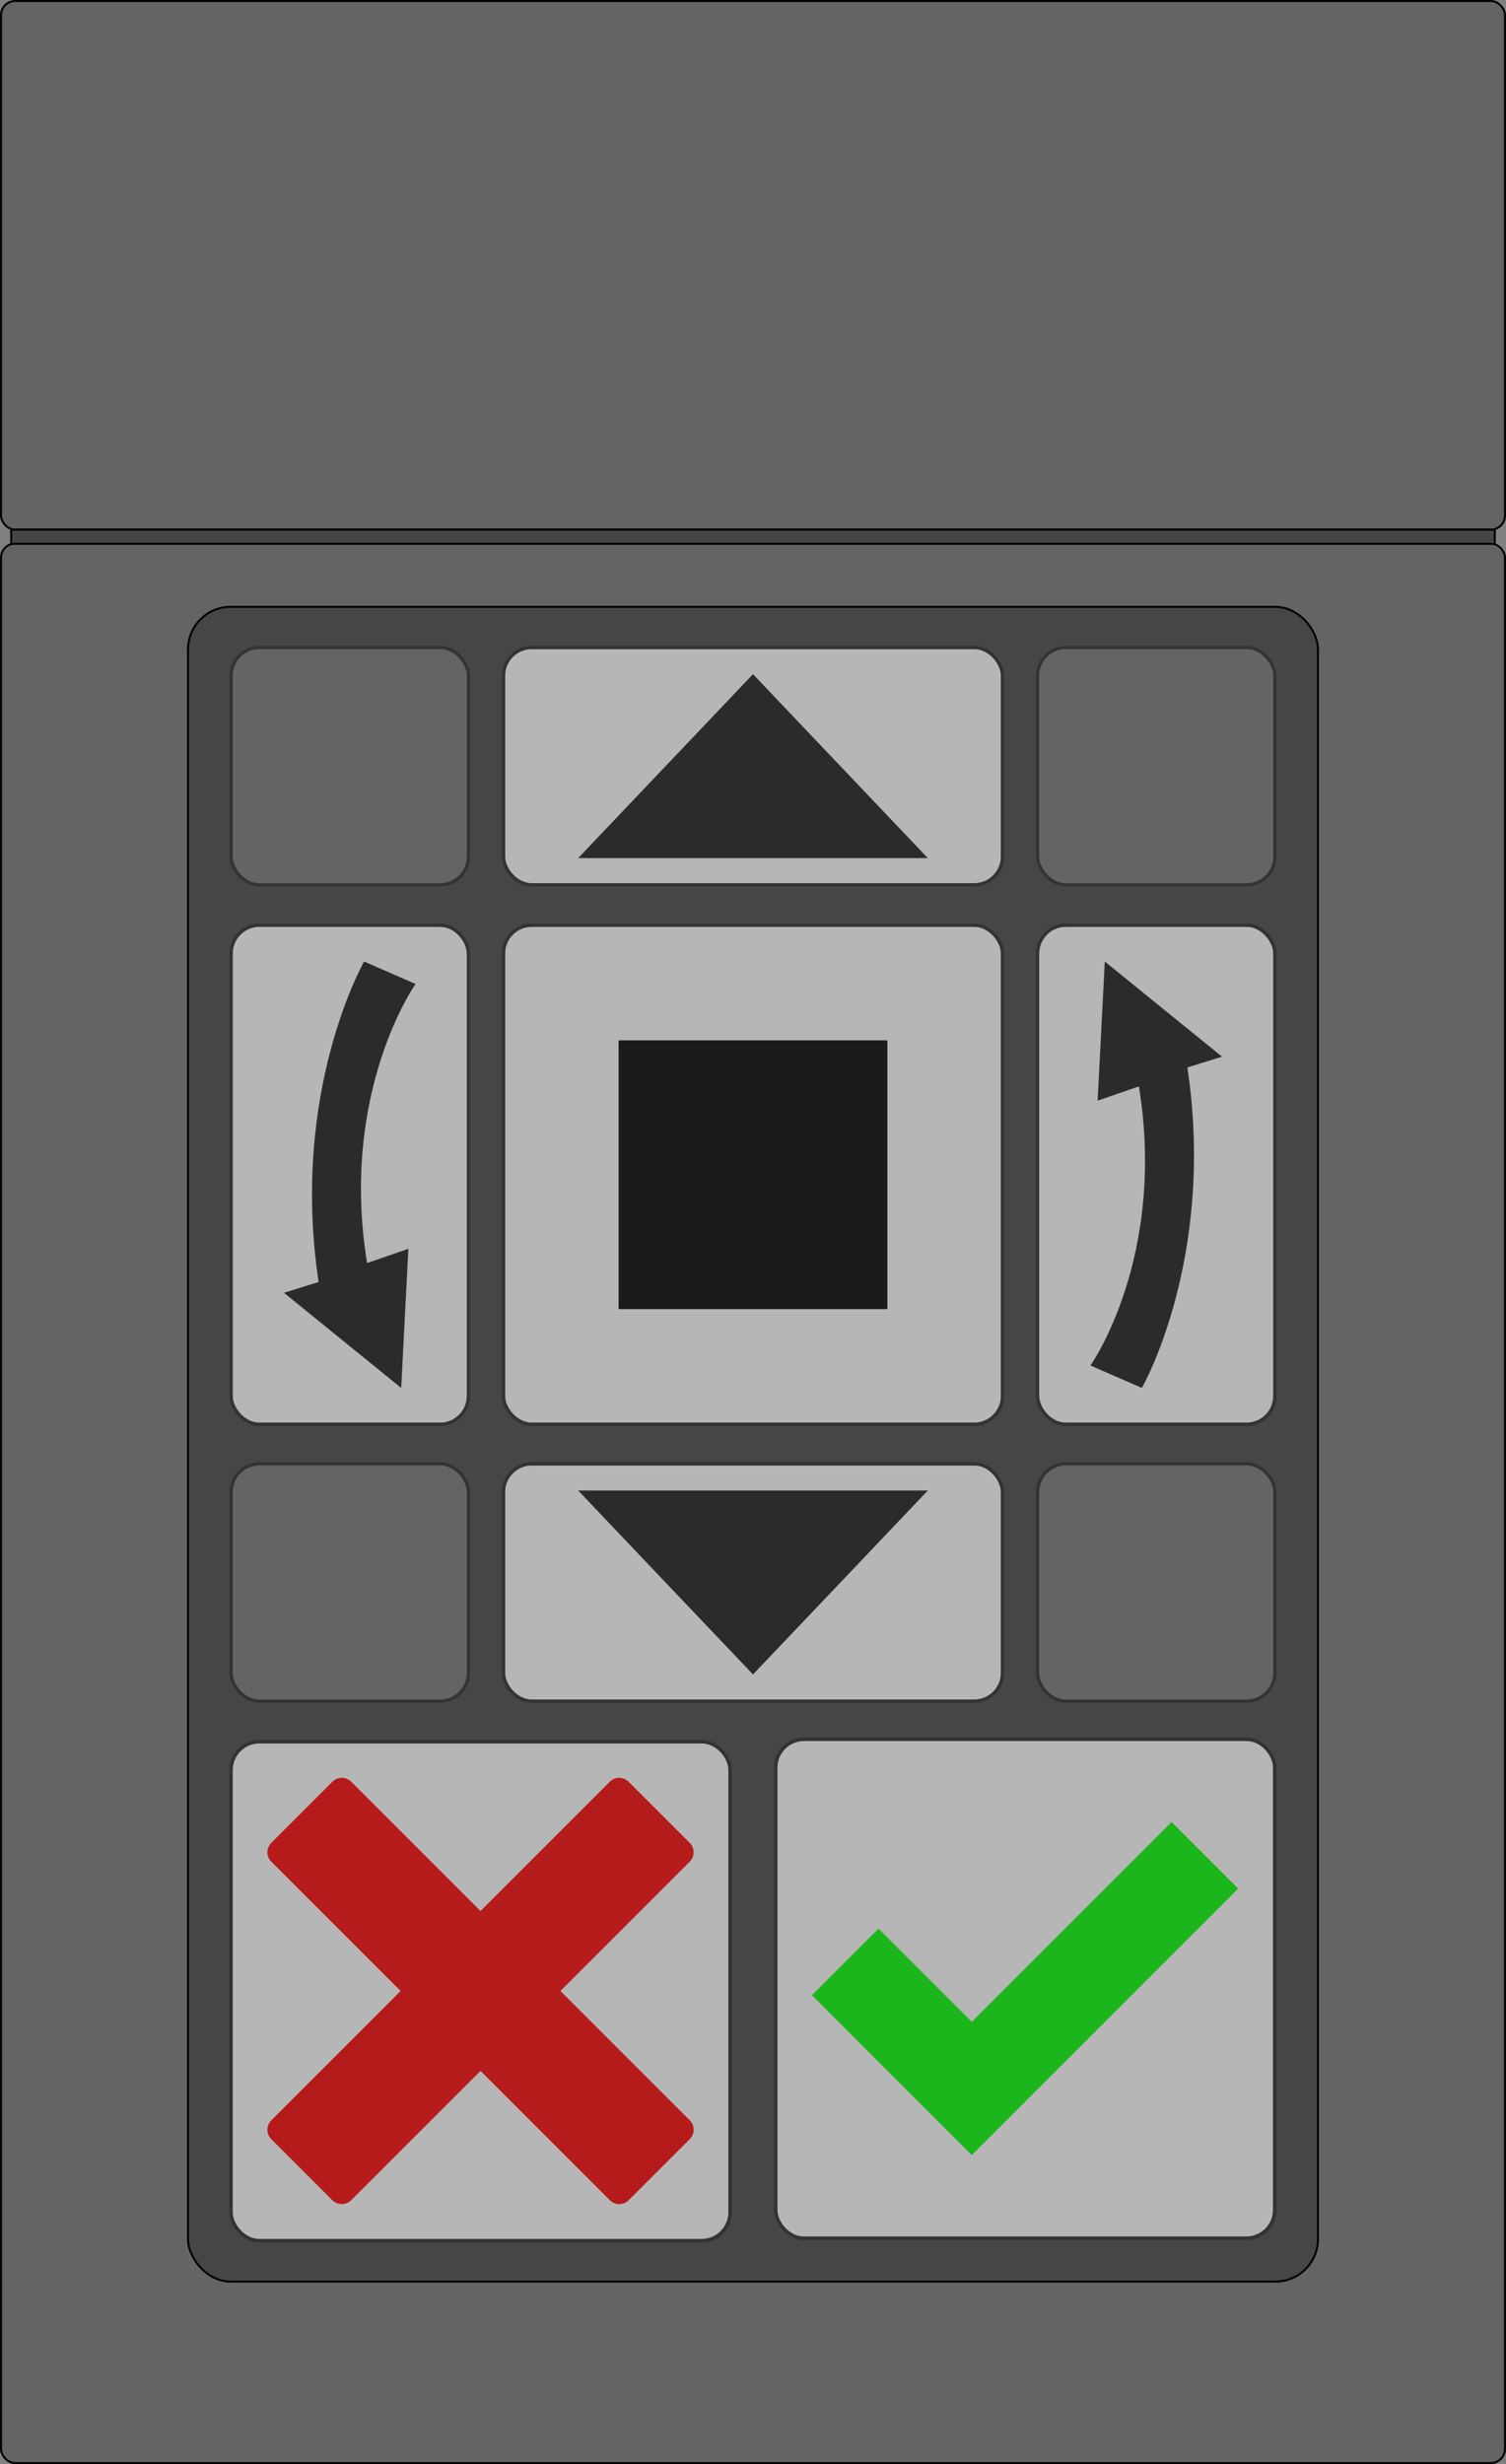 <?xml version="1.0" encoding="UTF-8" standalone="no"?>
<!-- Created with Inkscape (http://www.inkscape.org/) -->

<svg
   xmlns:dc="http://purl.org/dc/elements/1.1/"
   xmlns:cc="http://creativecommons.org/ns#"
   xmlns:rdf="http://www.w3.org/1999/02/22-rdf-syntax-ns#"
   xmlns:svg="http://www.w3.org/2000/svg"
   xmlns="http://www.w3.org/2000/svg"
   xmlns:sodipodi="http://sodipodi.sourceforge.net/DTD/sodipodi-0.dtd"
   xmlns:inkscape="http://www.inkscape.org/namespaces/inkscape"
   width="106.441mm"
   height="174.141mm"
   viewBox="0 0 377.154 617.035"
   id="svg8141"
   version="1.1"
   inkscape:version="0.91 r13725"
   sodipodi:docname="keypad_complete_#2.svg">
  <rect x="0" y="0" width="377.154" height="617.035" fill="#808080" stroke="none"/>
  <defs
     id="defs8143">
    <pattern
       y="0"
       x="0"
       height="6"
       width="6"
       patternUnits="userSpaceOnUse"
       id="EMFhbasepattern" />
  </defs>
  <sodipodi:namedview
     id="base"
     pagecolor="#ffffff"
     bordercolor="#666666"
     borderopacity="1.0"
     inkscape:pageopacity="0.0"
     inkscape:pageshadow="2"
     inkscape:zoom="0.70710678"
     inkscape:cx="149.22574"
     inkscape:cy="275.36669"
     inkscape:document-units="px"
     inkscape:current-layer="layer1"
     showgrid="false"
     inkscape:window-width="1920"
     inkscape:window-height="1017"
     inkscape:window-x="-8"
     inkscape:window-y="-8"
     inkscape:window-maximized="1"
     fit-margin-top="0"
     fit-margin-left="0"
     fit-margin-right="0"
     fit-margin-bottom="0"
     inkscape:showpageshadow="false" />
  <g
     inkscape:label="Laag 1"
     inkscape:groupmode="layer"
     id="layer1">
    <g
       id="g8394"
       transform="translate(-233.705,-256.274)">
      <rect
         ry="3.543"
         rx="3.543"
         y="256.524"
         x="233.955"
         height="132.389"
         width="376.654"
         id="rect12621-4"
         style="fill:#646464;fill-opacity:1;stroke:#000000;stroke-width:0.5;stroke-linecap:round;stroke-linejoin:round;stroke-miterlimit:4;stroke-dasharray:none;stroke-opacity:1" />
      <rect
         ry="3.543"
         rx="3.543"
         y="392.39"
         x="233.955"
         height="480.67"
         width="376.654"
         id="rect12621"
         style="fill:#646464;fill-opacity:1;stroke:#000000;stroke-width:0.5;stroke-linecap:round;stroke-linejoin:round;stroke-miterlimit:4;stroke-dasharray:none;stroke-opacity:1" />
      <rect
         y="388.911"
         x="236.508"
         height="3.543"
         width="371.547"
         id="rect8110"
         style="fill:#464646;fill-opacity:1;stroke:#000000;stroke-width:0.5;stroke-linecap:round;stroke-linejoin:round;stroke-miterlimit:4;stroke-dasharray:none;stroke-opacity:1" />
      <rect
         ry="10.63"
         rx="10.63"
         y="408.24"
         x="280.799"
         height="419.382"
         width="282.965"
         id="rect12710"
         style="fill:#464646;fill-opacity:1;stroke:#000000;stroke-width:0.5;stroke-linecap:round;stroke-linejoin:round;stroke-miterlimit:4;stroke-dasharray:none;stroke-opacity:1" />
      <g
         transform="translate(305.089,3.845)"
         id="g8189">
        <rect
           style="fill:#ffffff;fill-opacity:1;stroke:#333333;stroke-width:0.8;stroke-miterlimit:4;stroke-dasharray:none;stroke-opacity:1"
           id="rect4771"
           width="124.987"
           height="59.436"
           x="54.698"
           y="414.568"
           ry="7.087"
           rx="7.087" />
        <path
           id="path4707"
           d="m 73.403,467.317 43.788,-46.063 43.788,46.063 z"
           inkscape:connector-curvature="0"
           style="fill:#1a1a1a;stroke:none" />
      </g>
      <g
         transform="translate(-197.493,132.572)"
         id="g8177">
        <rect
           rx="7.087"
           ry="7.087"
           y="355.38"
           x="691.04"
           height="124.987"
           width="59.436"
           id="rect4889"
           style="fill:#ffffff;fill-opacity:1;stroke:#333333;stroke-width:0.8;stroke-miterlimit:4;stroke-dasharray:none;stroke-opacity:1" />
        <path
           id="path4729"
           d="m 717.163,471.264 c 0,0 18.589,-32.438 11.395,-80.253 l 8.676,-2.7 -29.356,-23.828 -1.798,34.844 10.342,-3.573 c 6.967,42.935 -12.14,69.888 -12.14,69.888 l 12.881,5.621 z"
           inkscape:connector-curvature="0"
           style="fill:#1a1a1a;stroke:none" />
      </g>
      <g
         transform="translate(343.273,44.98)"
         id="g8193">
        <rect
           rx="7.087"
           ry="7.087"
           y="577.855"
           x="16.514"
           height="59.436"
           width="124.987"
           id="rect4891"
           style="fill:#ffffff;fill-opacity:1;stroke:#333333;stroke-width:0.8;stroke-miterlimit:4;stroke-dasharray:none;stroke-opacity:1" />
        <path
           id="path4696"
           d="M 122.797,584.541 79.008,630.604 35.22,584.541 Z"
           inkscape:connector-curvature="0"
           style="fill:#1a1a1a;stroke:none" />
      </g>
      <g
         transform="translate(-564.924,20.904)"
         id="g8181">
        <rect
           style="fill:#ffffff;fill-opacity:1;stroke:#333333;stroke-width:0.8;stroke-miterlimit:4;stroke-dasharray:none;stroke-opacity:1"
           id="rect4893"
           width="59.436"
           height="124.987"
           x="856.503"
           y="467.049"
           ry="7.087"
           rx="7.087" />
        <path
           id="path4740"
           d="m 889.816,476.152 c 0,0 -18.589,32.438 -11.395,80.253 l -8.676,2.7 29.356,23.828 1.798,-34.844 -10.342,3.573 c -6.967,-42.935 12.14,-69.888 12.14,-69.888 l -12.881,-5.621 z"
           inkscape:connector-curvature="0"
           style="fill:#1a1a1a;stroke:none" />
      </g>
      <g
         transform="matrix(1.076,0,0,1.076,223.677,323.667)"
         id="g4255">
        <rect
           style="fill:#ffffff;fill-opacity:1;stroke:#333333;stroke-width:0.743;stroke-miterlimit:4;stroke-dasharray:none;stroke-opacity:1"
           id="rect4895"
           width="116.129"
           height="116.129"
           x="63.09"
           y="342.66"
           ry="6.584"
           rx="6.584" />
        <path
           id="path4762"
           d="m 169.854,430.823 c 0,0 0,0 0,0 l -30.098,-30.098 30.098,-30.098 c 0,0 0,0 0,0 0.326,-0.326 0.558,-0.704 0.71,-1.107 0.412,-1.104 0.177,-2.39 -0.71,-3.277 l -14.218,-14.218 c -0.887,-0.887 -2.176,-1.119 -3.277,-0.71 -0.403,0.149 -0.781,0.384 -1.107,0.707 0,0 0,0 0,0 L 121.154,382.12 91.057,352.022 c 0,0 0,0 0,0 -0.326,-0.322 -0.704,-0.558 -1.107,-0.707 -1.104,-0.412 -2.39,-0.177 -3.277,0.71 l -14.218,14.218 c -0.887,0.887 -1.119,2.176 -0.71,3.277 0.152,0.403 0.384,0.781 0.71,1.107 0,0 0,0 0,0 l 30.098,30.098 -30.098,30.098 c 0,0 0,0 0,0 -0.322,0.326 -0.558,0.704 -0.71,1.107 -0.412,1.101 -0.177,2.39 0.71,3.277 l 14.218,14.218 c 0.887,0.887 2.176,1.119 3.277,0.71 0.403,-0.152 0.781,-0.384 1.107,-0.71 0,0 0,0 0,0 l 30.098,-30.098 30.098,30.098 c 0,0 0,0 0,0 0.326,0.326 0.704,0.558 1.107,0.71 1.104,0.412 2.39,0.177 3.277,-0.71 l 14.218,-14.218 c 0.887,-0.887 1.122,-2.176 0.71,-3.277 -0.152,-0.403 -0.384,-0.781 -0.71,-1.107 z"
           inkscape:connector-curvature="0"
           style="fill:#ff0000;stroke:none" />
      </g>
      <g
         transform="matrix(1.076,0,0,1.076,219.888,323.056)"
         id="g4259">
        <rect
           rx="6.584"
           ry="6.584"
           y="342.66"
           x="193.359"
           height="116.129"
           width="116.129"
           id="rect4897"
           style="fill:#ffffff;fill-opacity:1;stroke:#333333;stroke-width:0.743;stroke-miterlimit:4;stroke-dasharray:none;stroke-opacity:1" />
        <path
           id="path4751"
           d="m 285.528,361.97 -46.506,46.506 -21.703,-21.703 -15.502,15.502 37.205,37.205 62.008,-62.008 z"
           inkscape:connector-curvature="0"
           style="fill:#00ff00;fill-opacity:1;stroke:none" />
      </g>
      <rect
         style="fill:#646464;fill-opacity:1;stroke:#333333;stroke-width:0.8;stroke-miterlimit:4;stroke-dasharray:none;stroke-opacity:1"
         id="rect4771-3-1"
         width="59.436"
         height="59.436"
         x="291.579"
         y="622.835"
         ry="7.087"
         rx="7.087" />
      <g
         transform="translate(-352.36,-254.981)"
         id="g8271">
        <rect
           style="fill:#ffffff;fill-opacity:1;stroke:#333333;stroke-width:0.8;stroke-miterlimit:4;stroke-dasharray:none;stroke-opacity:1"
           id="rect4895-8"
           width="124.987"
           height="124.987"
           x="712.148"
           y="742.934"
           ry="7.087"
           rx="7.087" />
        <path
           inkscape:connector-curvature="0"
           id="path8263"
           d="m 740.98,771.766 67.323,0 0,67.323 -67.323,0 z"
           style="fill:#000000;fill-opacity:1;fill-rule:nonzero;stroke:none" />
      </g>
      <rect
         style="fill:#646464;fill-opacity:1;stroke:#333333;stroke-width:0.8;stroke-miterlimit:4;stroke-dasharray:none;stroke-opacity:1"
         id="rect4771-3-1-9"
         width="59.436"
         height="59.436"
         x="291.579"
         y="418.412"
         ry="7.087"
         rx="7.087" />
      <rect
         style="fill:#646464;fill-opacity:1;stroke:#333333;stroke-width:0.8;stroke-miterlimit:4;stroke-dasharray:none;stroke-opacity:1"
         id="rect4771-3-1-91"
         width="59.436"
         height="59.436"
         x="493.548"
         y="622.835"
         ry="7.087"
         rx="7.087" />
      <rect
         style="fill:#646464;fill-opacity:1;stroke:#333333;stroke-width:0.8;stroke-miterlimit:4;stroke-dasharray:none;stroke-opacity:1"
         id="rect4771-3-1-0"
         width="59.436"
         height="59.436"
         x="493.548"
         y="418.412"
         ry="7.087"
         rx="7.087" />
    </g>
    <rect
       rx="7.087"
       ry="7.087"
       y="366.561"
       x="126.083"
       height="59.436"
       width="124.987"
       id="rect4771-3"
       style="fill:#464646;fill-opacity:0.392;stroke:#333333;stroke-width:0.8;stroke-miterlimit:4;stroke-dasharray:none;stroke-opacity:1" />
    <rect
       rx="7.087"
       ry="7.087"
       y="231.678"
       x="259.843"
       height="124.987"
       width="59.436"
       id="rect4771-3-18"
       style="fill:#464646;fill-opacity:0.392;stroke:#333333;stroke-width:0.8;stroke-miterlimit:4;stroke-dasharray:none;stroke-opacity:1" />
    <rect
       rx="7.087"
       ry="7.087"
       y="436.191"
       x="57.874"
       height="124.987"
       width="124.987"
       id="rect4771-3-9"
       style="fill:#464646;fill-opacity:0.392;stroke:#333333;stroke-width:0.8;stroke-miterlimit:4;stroke-dasharray:none;stroke-opacity:1" />
    <rect
       rx="7.087"
       ry="7.087"
       y="162.138"
       x="126.083"
       height="59.436"
       width="124.987"
       id="rect4771-3-13"
       style="fill:#464646;fill-opacity:0.392;stroke:#333333;stroke-width:0.8;stroke-miterlimit:4;stroke-dasharray:none;stroke-opacity:1" />
    <rect
       rx="7.087"
       ry="7.087"
       y="231.678"
       x="57.874"
       height="124.987"
       width="59.436"
       id="rect4771-3-18-6"
       style="fill:#464646;fill-opacity:0.392;stroke:#333333;stroke-width:0.8;stroke-miterlimit:4;stroke-dasharray:none;stroke-opacity:1" />
    <rect
       rx="7.087"
       ry="7.087"
       y="435.58"
       x="194.292"
       height="124.987"
       width="124.987"
       id="rect4771-3-9-2"
       style="fill:#464646;fill-opacity:0.392;stroke:#333333;stroke-width:0.8;stroke-miterlimit:4;stroke-dasharray:none;stroke-opacity:1" />
    <rect
       rx="7.087"
       ry="7.087"
       y="231.678"
       x="126.083"
       height="124.987"
       width="124.987"
       id="rect4771-3-9-4"
       style="fill:#464646;fill-opacity:0.392;stroke:#333333;stroke-width:0.8;stroke-miterlimit:4;stroke-dasharray:none;stroke-opacity:1" />
  </g>
</svg>
